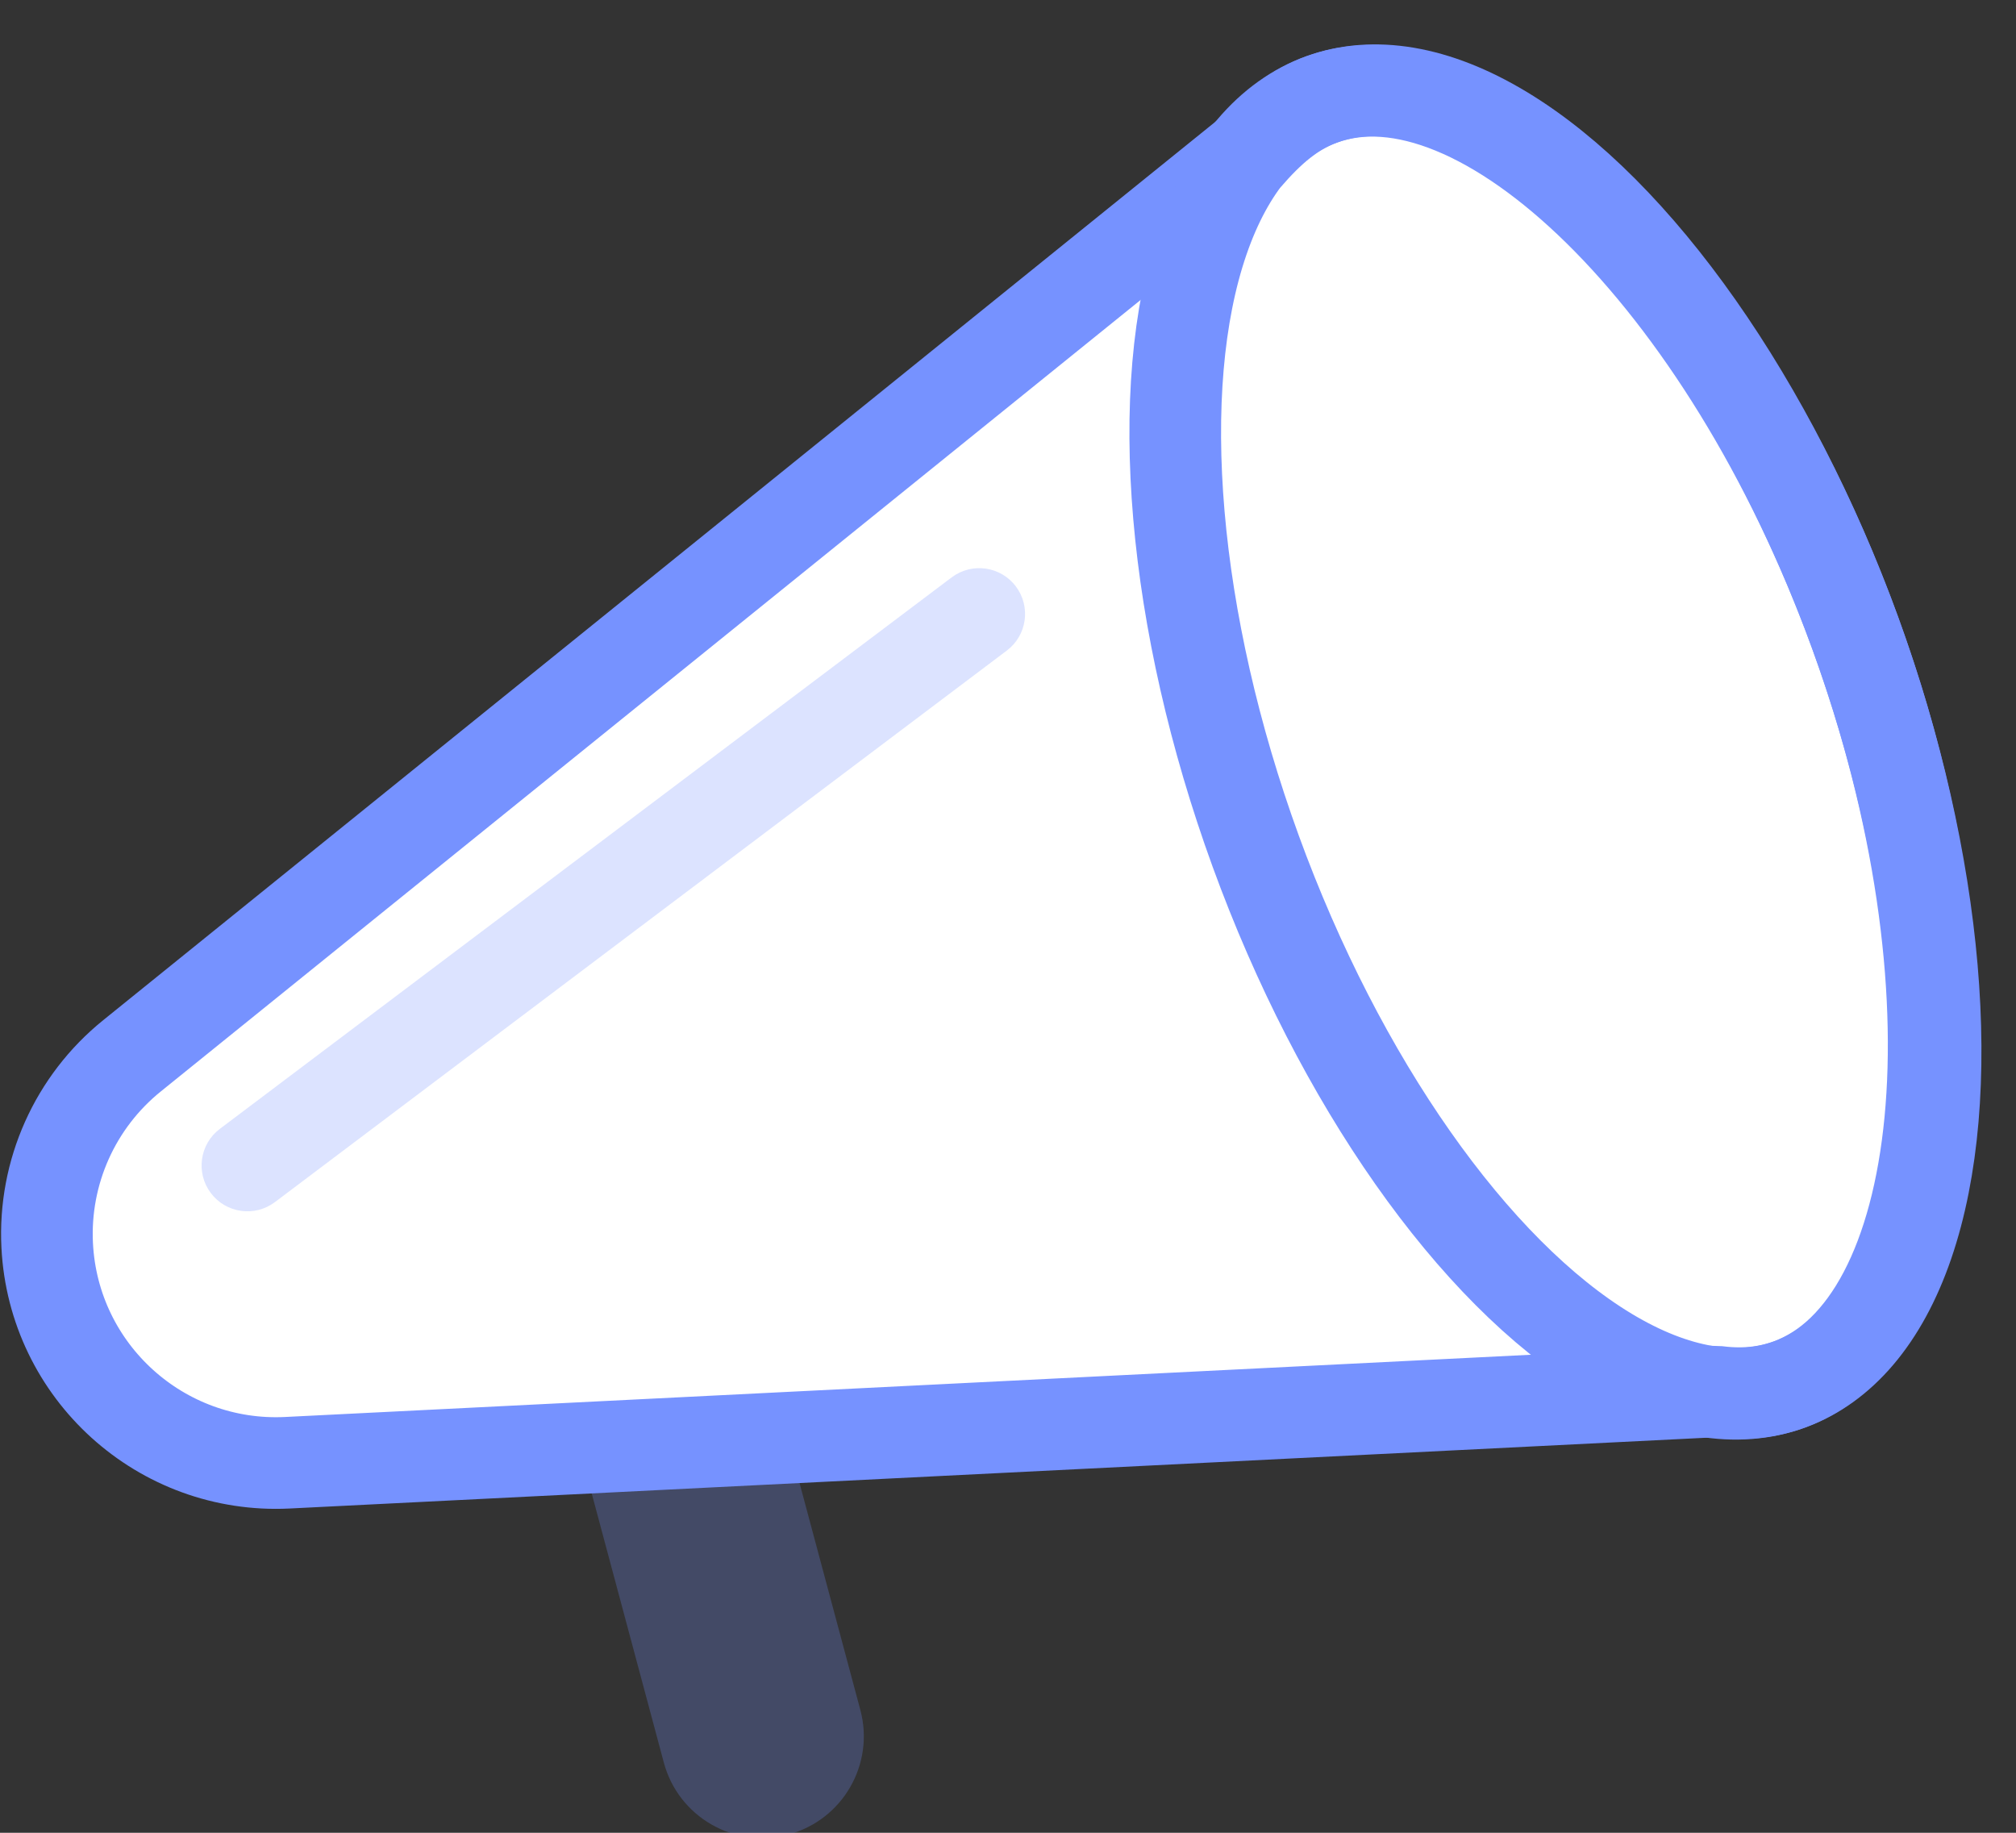 <?xml version="1.0" encoding="UTF-8"?>
<svg width="22px" height="20px" viewBox="0 0 22 20" version="1.1" xmlns="http://www.w3.org/2000/svg" xmlns:xlink="http://www.w3.org/1999/xlink">
    <rect x="0" y="0" width="22" height="20" fill="#333333" stroke="none"/>
    <!-- Generator: Sketch 52.6 (67491) - http://www.bohemiancoding.com/sketch -->
    <title>Group</title>
    <desc>Created with Sketch.</desc>
    <g id="Web-V2" stroke="none" stroke-width="1" fill="none" fill-rule="evenodd">
        <g id="Desktop-HD-Copy" transform="translate(-36, -269)" fill-rule="nonzero">
            <g id="Group-3" transform="translate(35, 114)">
                <g id="Group-2-Copy-2" transform="translate(0, 150)">
                    <g id="Group" transform="translate(0, 3)">
                        <g id="Group-4">
                            <g id="Group-22">
                                <path d="M8.555,14.053 L8.555,14.053 C9.168,14.053 9.665,14.55 9.665,15.163 L9.665,21.047 C9.665,21.66 9.168,22.157 8.555,22.157 L8.555,22.157 C7.942,22.157 7.445,21.66 7.445,21.047 L7.445,15.163 C7.445,14.55 7.942,14.053 8.555,14.053 Z" id="Rectangle-10" fill-opacity="0.25" fill="#7692FF" transform="translate(8.555, 18.105) scale(-1, 1) rotate(15) translate(-8.555, -18.105) "></path>
                                <rect id="Rectangle-Copy-5" x="0" y="0" width="24" height="24"></rect>
                                <path d="M19.67,17.186 L19.754,17.189 C20.031,17.222 20.289,17.195 20.526,17.108 C22.244,16.483 22.667,12.812 21.245,8.906 C19.824,5.001 17.14,2.46 15.423,3.085 C15.154,3.183 14.916,3.355 14.64,3.667 L2.441,13.521 C1.819,14.023 1.475,14.792 1.515,15.59 C1.584,16.969 2.758,18.031 4.137,17.962 L19.67,17.186 Z" id="Combined-Shape" stroke="#7692FF" fill="#FFFFFF"></path>
                                <ellipse id="Oval-2" stroke="#7692FF" transform="translate(17.974, 10.097) rotate(-20) translate(-17.974, -10.097) " cx="17.974" cy="10.097" rx="3.481" ry="7.462"></ellipse>
                                <path d="M7.693,6.209 L7.693,6.209 C7.97,6.209 8.193,6.433 8.193,6.709 L8.193,16.709 C8.193,16.985 7.97,17.209 7.693,17.209 L7.693,17.209 C7.417,17.209 7.193,16.985 7.193,16.709 L7.193,6.709 C7.193,6.433 7.417,6.209 7.693,6.209 Z" id="Rectangle" fill-opacity="0.25" fill="#7692FF" transform="translate(7.693, 11.709) rotate(53) translate(-7.693, -11.709) "></path>
                            </g>
                        </g>
                    </g>
                </g>
            </g>
        </g>
    </g>
</svg>